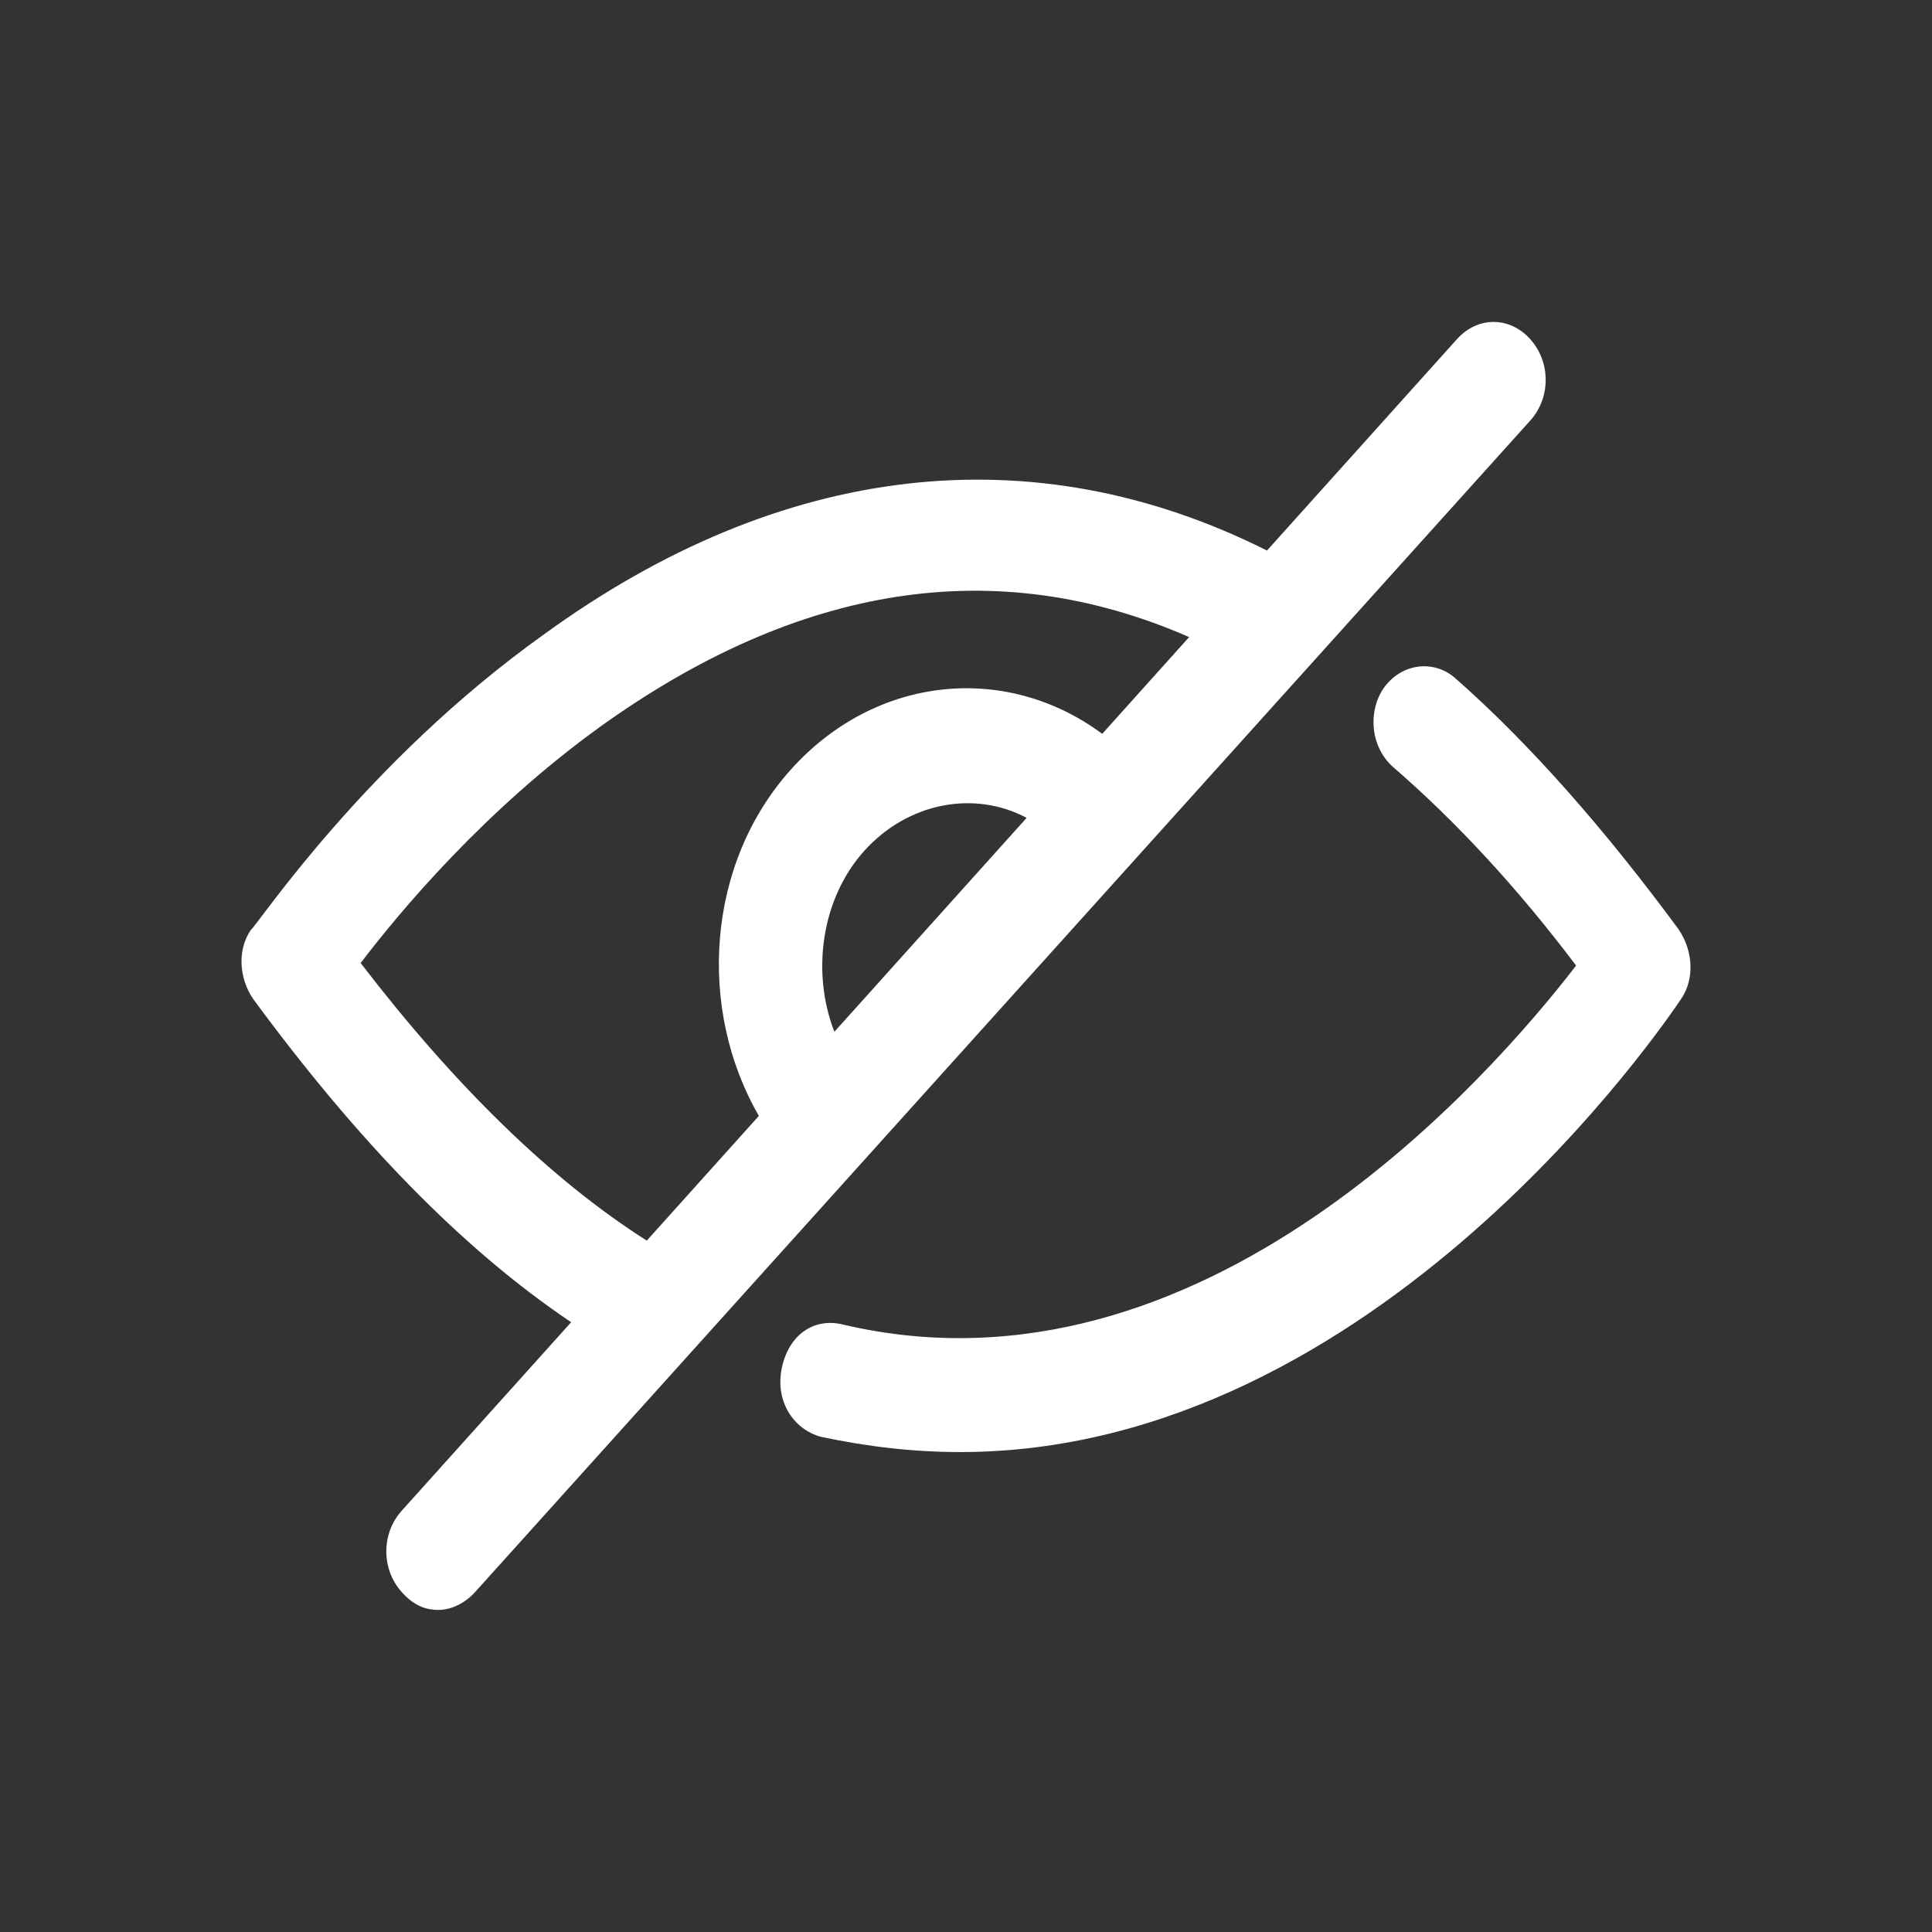 <svg width="24" height="24" xmlns="http://www.w3.org/2000/svg">
 <rect width="100%" height="100%" fill="#333333" stroke="none"/>
 <!-- Generator: Sketch 50 (54983) - http://www.bohemiancoding.com/sketch -->
 <title>icon-private-message@2x</title>
 <desc>Created with Sketch.</desc>

 <g>
  <title>background</title>
  <rect fill="none" id="canvas_background" height="402" width="582" y="-1" x="-1"/>
 </g>
 <g>
  <title>Layer 1</title>
  <g fill-rule="evenodd" fill="none" id="icon-private-message">
   <path fill-rule="nonzero" fill="#ffffff" id="Shape" d="m20.857,11.553c0.171,0.253 0.199,0.601 0.028,0.854c-0.171,0.253 -3.782,5.631 -8.956,5.631c-0.569,0 -1.137,-0.063 -1.734,-0.19c-0.341,-0.095 -0.569,-0.443 -0.483,-0.854c0.085,-0.411 0.398,-0.633 0.768,-0.538c4.464,1.044 8.047,-3.1 9.099,-4.461c-0.739,-0.981 -1.507,-1.803 -2.275,-2.468c-0.284,-0.253 -0.313,-0.696 -0.114,-0.981c0.227,-0.316 0.626,-0.348 0.881,-0.127c0.938,0.823 1.877,1.898 2.786,3.132zm-1.848,-7.34c0.256,0.285 0.256,0.728 0,1.012l-13.108,14.553c-0.114,0.127 -0.284,0.221 -0.455,0.221c-0.171,0 -0.313,-0.063 -0.455,-0.221c-0.256,-0.285 -0.256,-0.728 0,-1.012l2.104,-2.341c-1.365,-0.917 -2.673,-2.278 -3.952,-4.018c-0.171,-0.253 -0.199,-0.601 -0.028,-0.854c0.085,-0.063 1.422,-2.088 3.639,-3.67c2.957,-2.151 6.085,-2.499 8.985,-1.044l2.36,-2.626c0.256,-0.285 0.654,-0.285 0.91,0zm-10.975,11.199l1.393,-1.55c-0.768,-1.329 -0.654,-3.132 0.398,-4.303c1.052,-1.171 2.673,-1.329 3.867,-0.443l1.08,-1.202c-2.388,-1.044 -4.834,-0.664 -7.307,1.107c-1.45,1.044 -2.502,2.309 -2.985,2.942c1.166,1.519 2.36,2.689 3.554,3.448zm4.72,-5.252c-0.654,-0.348 -1.479,-0.19 -2.019,0.411c-0.54,0.601 -0.654,1.519 -0.37,2.246l2.388,-2.657z"/>
  </g>
  <ellipse id="svg_1" cy="20.101" cx="15.481" stroke-width="1.5" stroke="#ffffff" fill="#ffffff"/>
 </g>
</svg>